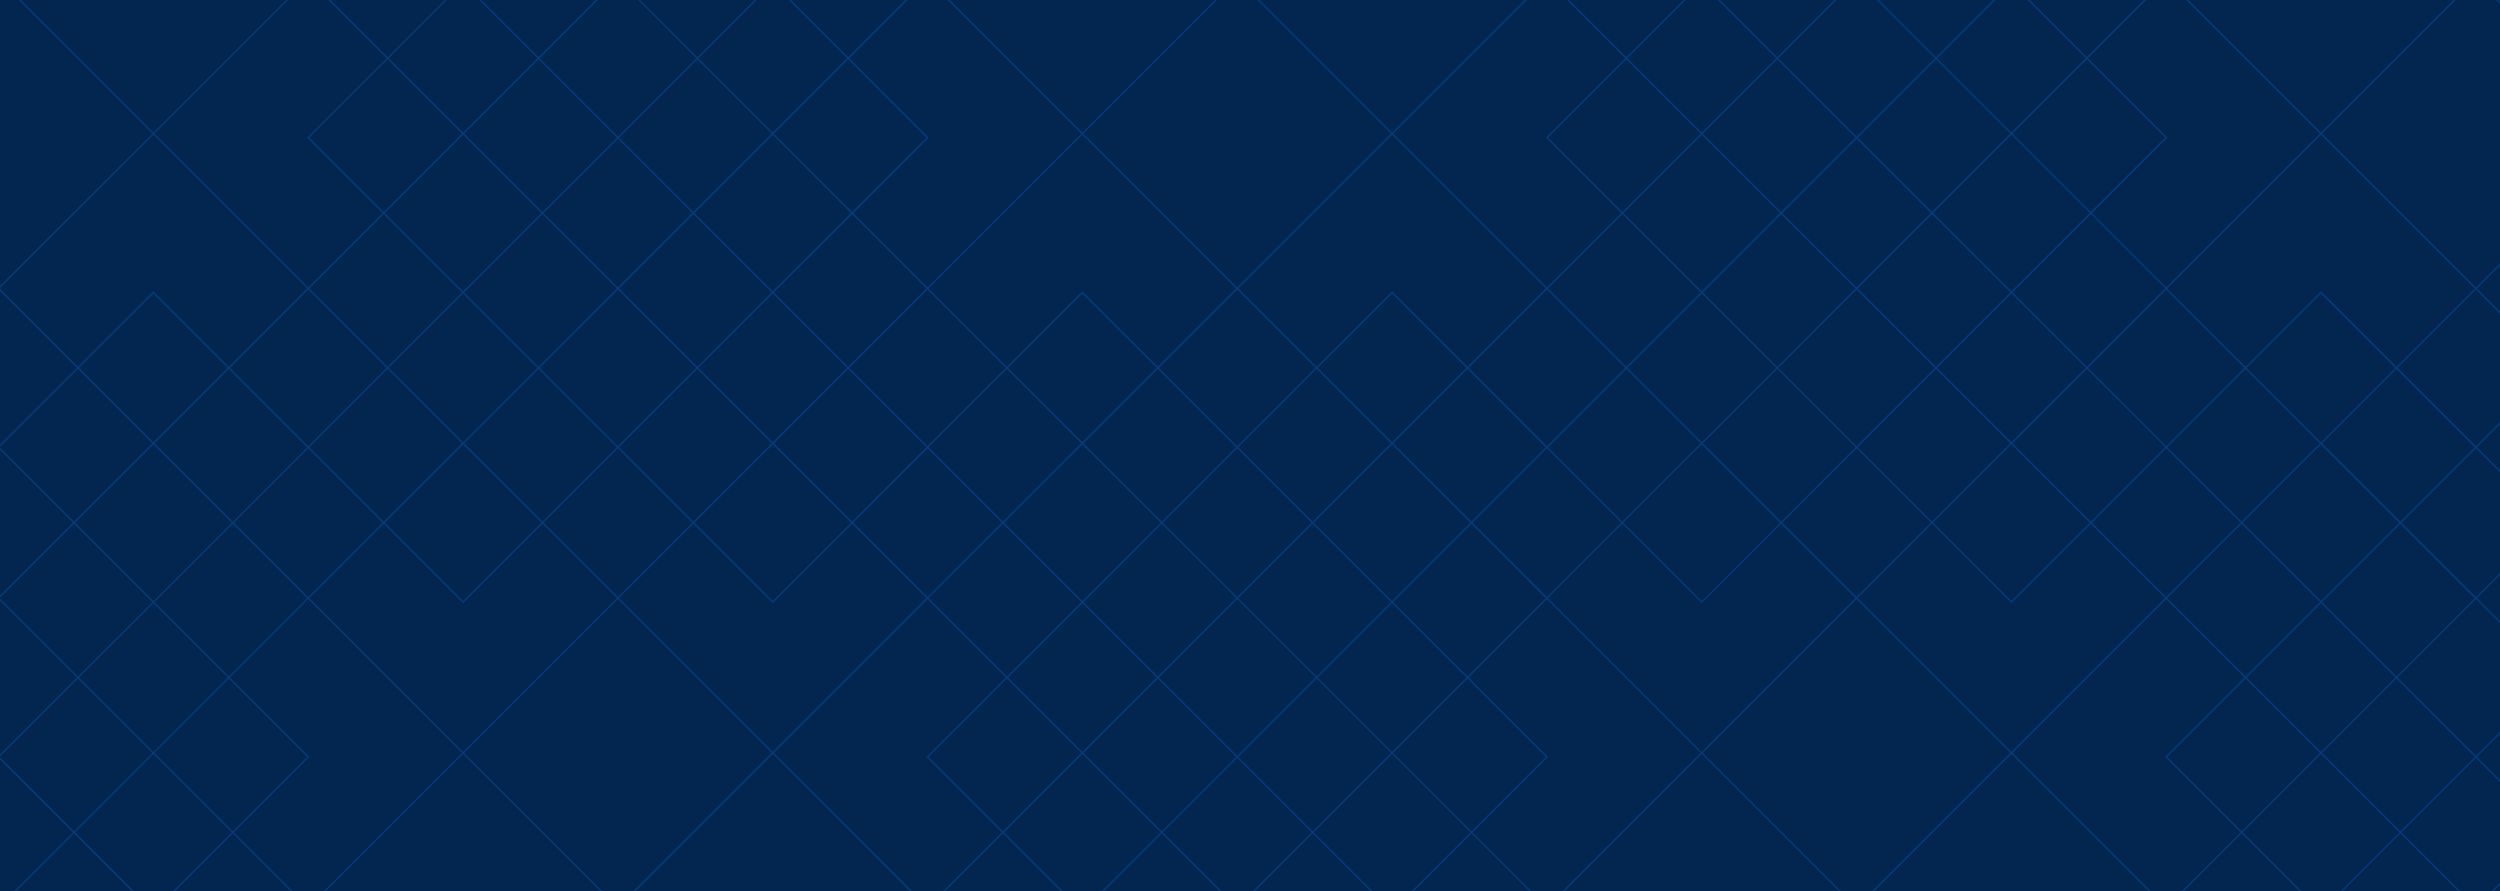 <svg version="1.1" id="Layer_1" xmlns="http://www.w3.org/2000/svg" xmlns:xlink="http://www.w3.org/1999/xlink" x="0" y="0" viewBox="0 0 1700 606" xml:space="preserve"><style type="text/css">.st0{opacity:.7;clip-path:url(#SVGID_2_)}.st1{fill:#07448c}</style><defs><path id="SVGID_1_" d="M0 0h1700v606H0z"/></defs><use xlink:href="#SVGID_1_" overflow="visible" fill="#02264f"/><clipPath id="SVGID_2_"><use xlink:href="#SVGID_1_" overflow="visible"/></clipPath><g class="st0"><path class="st1" d="M1262.5 196.9L1051.2-14.4l106-106 105.3 105.3 105.3-105.3 106 106-211.3 211.3zm-105-106.4l104.9 104.9 209.9-209.9L1367.8-119 1262.5-13.7 1157.2-119 1052.6-14.4l104.9 104.9z"/><path class="st1" d="M1367.8 302.2l-105.3-105.3-105.3 105.3-106-106 211.3-211.3 211.3 211.3-106 106zm-105.3-106.8l105.3 105.3 104.6-104.6-209.9-209.8-209.9 209.9 104.6 104.6 105.3-105.4z"/><path class="st1" d="M1262.5 304.8L1051.2 93.6l106-106 105.3 105.3 105.3-105.3 106 106-211.3 211.2zm-105-106.3l104.9 104.9 209.9-209.9L1367.8-11 1262.5 94.3 1157.2-11 1052.6 93.6l104.9 104.9z"/><path class="st1" d="M1367.8 410.1l-105.3-105.3-105.3 105.3-106-106 211.3-211.3 211.3 211.3-106 106zm-105.3-106.7l105.3 105.3 104.6-104.6-209.9-209.8-209.9 209.9 104.6 104.6 105.3-105.4z"/><path class="st1" d="M1262.5 618l-211.3-211.3 106-106L1262.5 406l105.3-105.3 106 106L1262.5 618zm-105-106.3l104.9 104.9 209.9-209.9-104.6-104.6-105.3 105.3-105.3-105.3-104.6 104.6 105 105z"/><path class="st1" d="M1367.8 723.3L1262.5 618l-105.3 105.3-106-106L1262.5 406l211.3 211.3-106 106zm-105.3-106.7l105.3 105.3 104.6-104.6-209.9-209.9-209.9 209.9 104.6 104.6 105.3-105.3z"/><path class="st1" d="M946.6 723.3L841.3 618 736 723.3l-106-106L841.3 406l211.3 211.3-106 106zM841.3 616.6l105.3 105.3 104.6-104.6-209.9-209.9-104.9 105-.4-.4.4.4-105 104.9L736 721.9l105.3-105.3z"/><path class="st1" d="M841.3 618L630 406.7l106-106L841.3 406l105.3-105.3 106 106L841.3 618zM631.4 406.7l209.9 209.9 104.9-104.9.4.4-.4-.4 104.9-104.9-104.5-104.6-105.3 105.2L736 302.2 631.4 406.7z"/><path class="st1" d="M946.6 620.7L841.3 515.4 736 620.7l-106-106 211.3-211.3 211.3 211.3-106 106zM841.3 514l105.3 105.3 104.6-104.6-209.9-209.9-104.9 105-.4-.4.4.4-105 104.9L736 619.3 841.3 514z"/><path class="st1" d="M841.3 515.4L630 304.1l106-106 105.3 105.3 105.3-105.3 106 106-211.3 211.3zM631.4 304.1L841.3 514l104.9-104.9.4.4-.4-.4 104.9-104.9-104.5-104.6-105.3 105.2L736 199.6 631.4 304.1z"/><path class="st1" d="M946.6 302.2L841.3 196.9 736 302.2l-106-106L841.3-15.1l211.3 211.3-106 106zM841.3 195.4l105.3 105.3 104.6-104.6L841.3-13.7 736.4 91.2l-.4-.4.4.4-105 105L736 300.7l105.3-105.3z"/><path class="st1" d="M841.3 196.9L630-14.4l106-106L841.3-15.1l105.3-105.3 106 106-211.3 211.3zM631.4-14.4l209.9 209.9 105-105 .4.4-.4-.4 104.9-104.9L946.6-119 841.3-13.7 736-119 631.4-14.4z"/><path class="st1" d="M420.2 196.9L208.9-14.4l106-106L420.2-15.1l105.3-105.3 106 106-211.3 211.3zm-105-106.4l104.9 104.9L630-14.4 525.5-119 420.2-13.7 314.9-119 210.3-14.4 315.2 90.5z"/><path class="st1" d="M525.5 302.2L420.2 196.9 314.9 302.2l-106-106L420.2-15.1l211.3 211.3-106 106zM420.2 195.4l105.3 105.3L630 196.2 420.2-13.7 210.3 196.2l104.6 104.6 105.3-105.4z"/><path class="st1" d="M420.2 304.8L208.9 93.6l106-106L420.2 92.9 525.5-12.4l106 106-211.3 211.2zm-105-106.3l104.9 104.9L630 93.6 525.5-11 420.2 94.3 314.9-11 210.3 93.6l104.9 104.9z"/><path class="st1" d="M525.5 410.1L420.2 304.8 314.9 410.1l-106-106L420.2 92.9l211.3 211.3-106 105.9zM420.2 303.4l105.3 105.3L630 304.1 420.2 94.3 210.3 304.1l104.6 104.6 105.3-105.3z"/><path class="st1" d="M420.2 618L208.9 406.7l106-106L420.2 406l105.3-105.3 106 106L420.2 618zm-105-106.3l104.9 104.9L630 406.7 525.5 302.2 420.2 407.4 314.9 302.2 210.3 406.7l104.9 105z"/><path class="st1" d="M525.5 723.3L420.2 618 314.9 723.3l-106-106L420.2 406l211.3 211.3-106 106zM420.2 616.6l105.3 105.3L630 617.3 420.2 407.4 210.3 617.3l104.6 104.6 105.3-105.3z"/><path class="st1" d="M104.3 723.3L-1 618l-105.3 105.3-106-106L-1 406l211.3 211.3-106 106zM-1 616.6l105.3 105.3 104.6-104.6L-1 407.4l-209.9 209.9 104.6 104.6L-1 616.6z"/><path class="st1" d="M-1 618l-211.3-211.3 106-106L-1 406l105.3-105.3 106 106L-1 618zm-209.9-211.3L-1 616.6l105-104.9.4.4-.4-.4 104.9-104.9-104.6-104.6L-1 407.4l-105.3-105.3-104.6 104.6z"/><path class="st1" d="M104.3 620.7L-1 515.4l-105.3 105.3-106-106L-1 303.4l211.3 211.3-106 106zM-1 514l105.3 105.3 104.6-104.6L-1 304.8l-104.9 104.9-.4-.4.4.4-104.9 104.9 104.6 104.6L-1 514z"/><path class="st1" d="M-1 515.4l-211.3-211.3 106-106L-1 303.4l105.3-105.3 106 106L-1 515.4zm-209.9-211.3L-1 514l105-104.9.4.4-.4-.4 104.9-104.9-104.6-104.6L-1 304.8l-105.3-105.3-104.6 104.6z"/><path class="st1" d="M104.3 302.2L-1 196.9l-105.3 105.3-106-106L-1-15.1l211.3 211.3-106 106zM-1 195.4l105.3 105.3 104.6-104.6L-1-13.7-105.9 91.2l-.4-.4.4.4-104.9 104.9 104.6 104.6L-1 195.4z"/><path class="st1" d="M-1 196.9L-212.3-14.4l106-106L-1-15.1l105.3-105.3 106 106L-1 196.9zM-210.9-14.4L-1 195.4 104 90.5l.4.4-.4-.4L208.9-14.4 104.3-119-1-13.7-106.3-119-210.9-14.4z"/></g><g class="st0"><path class="st1" d="M2947.1 196.9L2735.8-14.4l106-106 105.3 105.3 105.3-105.3 106 106-211.3 211.3zm-105-106.4L2947 195.4l209.9-209.9L3052.4-119 2947.1-13.7 2841.8-119 2737.2-14.4l104.9 104.9z"/><path class="st1" d="M3052.4 302.2l-105.3-105.3-105.3 105.3-106-106 211.3-211.3 211.3 211.3-106 106zm-315.2-106l104.6 104.6 105.3-105.3 105.3 105.3L3157 196.2 2947.1-13.7l-209.9 209.9z"/><path class="st1" d="M2947.1 304.8L2735.8 93.6l106-106 105.3 105.3 105.3-105.3 106 106-211.3 211.2zm-105-106.3L2947 303.4l209.9-209.9L3052.4-11 2947.1 94.3 2841.8-11 2737.2 93.6l104.9 104.9z"/><path class="st1" d="M3052.4 410.1l-105.3-105.3-105.3 105.3-106-106 211.3-211.3 211.3 211.3-106 106zm-315.2-106l104.6 104.6 105.3-105.3 105.3 105.3L3157 304.1 2947.1 94.3l-209.9 209.8z"/><path class="st1" d="M2947.1 618l-211.3-211.3 106-106L2947.1 406l105.3-105.3 106 106L2947.1 618zm-105-106.3L2947 616.6l209.9-209.9-104.6-104.6L2947 407.4l-105.3-105.3-104.6 104.6 105 105z"/><path class="st1" d="M3052.4 723.3L2947.1 618l-105.3 105.3-106-106L2947.1 406l211.3 211.3-106 106zm-315.2-106l104.6 104.6 105.3-105.3 105.3 105.3L3157 617.3l-209.9-209.9-209.9 209.9z"/><path class="st1" d="M2631.2 723.3L2525.9 618l-105.3 105.3-106-106L2525.9 406l211.3 211.3-106 106zm-105.3-106.7l105.3 105.3 104.6-104.6-209.9-209.9L2316 617.3l104.6 104.6 105.3-105.3z"/><path class="st1" d="M2525.9 618l-211.3-211.3 106-106L2525.9 406l105.3-105.3 106 106L2525.9 618zm-209.8-211.3L2526 616.6l104.9-104.9.4.4-.4-.4 104.9-104.9-104.6-104.6-105.3 105.3-105.3-105.3-104.5 104.5z"/><path class="st1" d="M2631.2 620.7l-105.3-105.3-105.3 105.3-106-106 211.3-211.3 211.3 211.3-106 106zM2525.9 514l105.3 105.3 104.6-104.6-209.9-209.9-104.9 105-.4-.4.4.4-104.9 104.9 104.6 104.6L2525.9 514z"/><path class="st1" d="M2525.9 515.4l-211.3-211.3 106-106 105.3 105.3 105.3-105.3 106 106-211.3 211.3zm-209.8-211.3L2525.9 514l104.9-104.9.4.4-.4-.4 104.9-104.9-104.6-104.6-105.3 105.3-105.3-105.3-104.4 104.5z"/><path class="st1" d="M2631.2 302.2l-105.3-105.3-105.3 105.3-106-106 211.3-211.3 211.3 211.3-106 106zm-105.3-106.8l105.3 105.3 104.6-104.6-209.9-209.8L2421 91.2l-.4-.4.4.4-104.9 104.9 104.6 104.6 105.2-105.3z"/><path class="st1" d="M2525.9 196.9L2314.6-14.4l106-106 105.3 105.3 105.3-105.3 106 106-211.3 211.3zM2316.1-14.4L2526 195.5l104.9-104.9.4.4-.4-.4 104.9-104.9L2631.2-119 2525.9-13.7 2420.6-119 2316.1-14.4z"/><path class="st1" d="M2104.8 196.9L1893.5-14.4l106-106 105.3 105.3 105.3-105.3 106 106-211.3 211.3zm-105-106.4l104.9 104.9 209.9-209.9L2210.1-119 2104.8-13.7 1999.5-119 1894.9-14.4l104.9 104.9z"/><path class="st1" d="M2210.1 302.2l-105.3-105.3-105.3 105.3-106-106 211.3-211.3 211.3 211.3-106 106zm-105.3-106.8l105.3 105.3 104.6-104.6-209.9-209.8-209.9 209.9 104.6 104.6 105.3-105.4z"/><path class="st1" d="M2104.8 304.8L1893.5 93.6l106-106 105.3 105.3 105.3-105.3 106 106-211.3 211.2zm-105-106.3l104.9 104.9 209.9-209.9L2210.1-11 2104.8 94.3 1999.5-11 1894.9 93.6l104.9 104.9z"/><path class="st1" d="M2210.1 410.1l-105.3-105.3-105.3 105.3-106-106 211.3-211.3 211.3 211.3-106 106zm-105.3-106.7l105.3 105.3 104.6-104.6-209.9-209.8-209.9 209.9 104.6 104.6 105.3-105.4z"/><path class="st1" d="M2104.8 618l-211.3-211.3 106-106L2104.8 406l105.3-105.3 106 106L2104.8 618zm-105-106.3l104.9 104.9 209.9-209.9L2210 302.1l-105.3 105.3-105.3-105.3-104.6 104.6 105 105z"/><path class="st1" d="M2210.1 723.3L2104.8 618l-105.3 105.3-106-106L2104.8 406l211.3 211.3-106 106zm-105.3-106.7l105.3 105.3 104.6-104.6-209.9-209.9-209.9 209.9 104.6 104.6 105.3-105.3z"/><path class="st1" d="M1788.9 723.3L1683.6 618l-105.3 105.3-106-106L1683.6 406l211.3 211.3-106 106zm-315.2-106l104.6 104.6 105.3-105.3 105.3 105.3 104.6-104.6-209.9-209.9-209.9 209.9z"/><path class="st1" d="M1683.6 618l-211.3-211.3 106-106L1683.6 406l105.3-105.3 106 106L1683.6 618zm-209.9-211.3l209.9 209.9 104.9-104.9.4.4-.4-.4 104.9-104.9-104.6-104.6-105.3 105.3-105.3-105.3-104.5 104.5z"/><path class="st1" d="M1788.9 620.7l-105.3-105.3-105.3 105.3-106-106 211.3-211.3 211.3 211.3-106 106zm-315.2-106l104.6 104.6L1683.6 514l105.3 105.3 104.6-104.6-209.9-209.9-104.9 104.9-.4-.4.4.4-105 105z"/><path class="st1" d="M1683.6 515.4l-211.3-211.3 106-106 105.3 105.3 105.3-105.3 106 106-211.3 211.3zm-209.9-211.3L1683.6 514l104.9-104.9.4.4-.4-.4 104.9-104.9-104.6-104.6-105.3 105.3-105.3-105.3-104.5 104.5z"/><path class="st1" d="M1788.9 302.2l-105.3-105.3-105.3 105.3-106-106 211.3-211.3 211.3 211.3-106 106zm-315.2-106l104.6 104.6 105.3-105.3 105.3 105.3 104.6-104.6-209.9-209.9-104.9 104.9-.4-.4.4.4-105 105z"/><path class="st1" d="M1683.6 196.9L1472.3-14.4l106-106 105.3 105.3 105.3-105.3 106 106-211.3 211.3zM1473.7-14.4l209.9 209.9 104.9-104.9.4.4-.4-.4 104.9-104.9L1788.9-119 1683.6-13.7 1578.3-119 1473.7-14.4z"/></g></svg>
